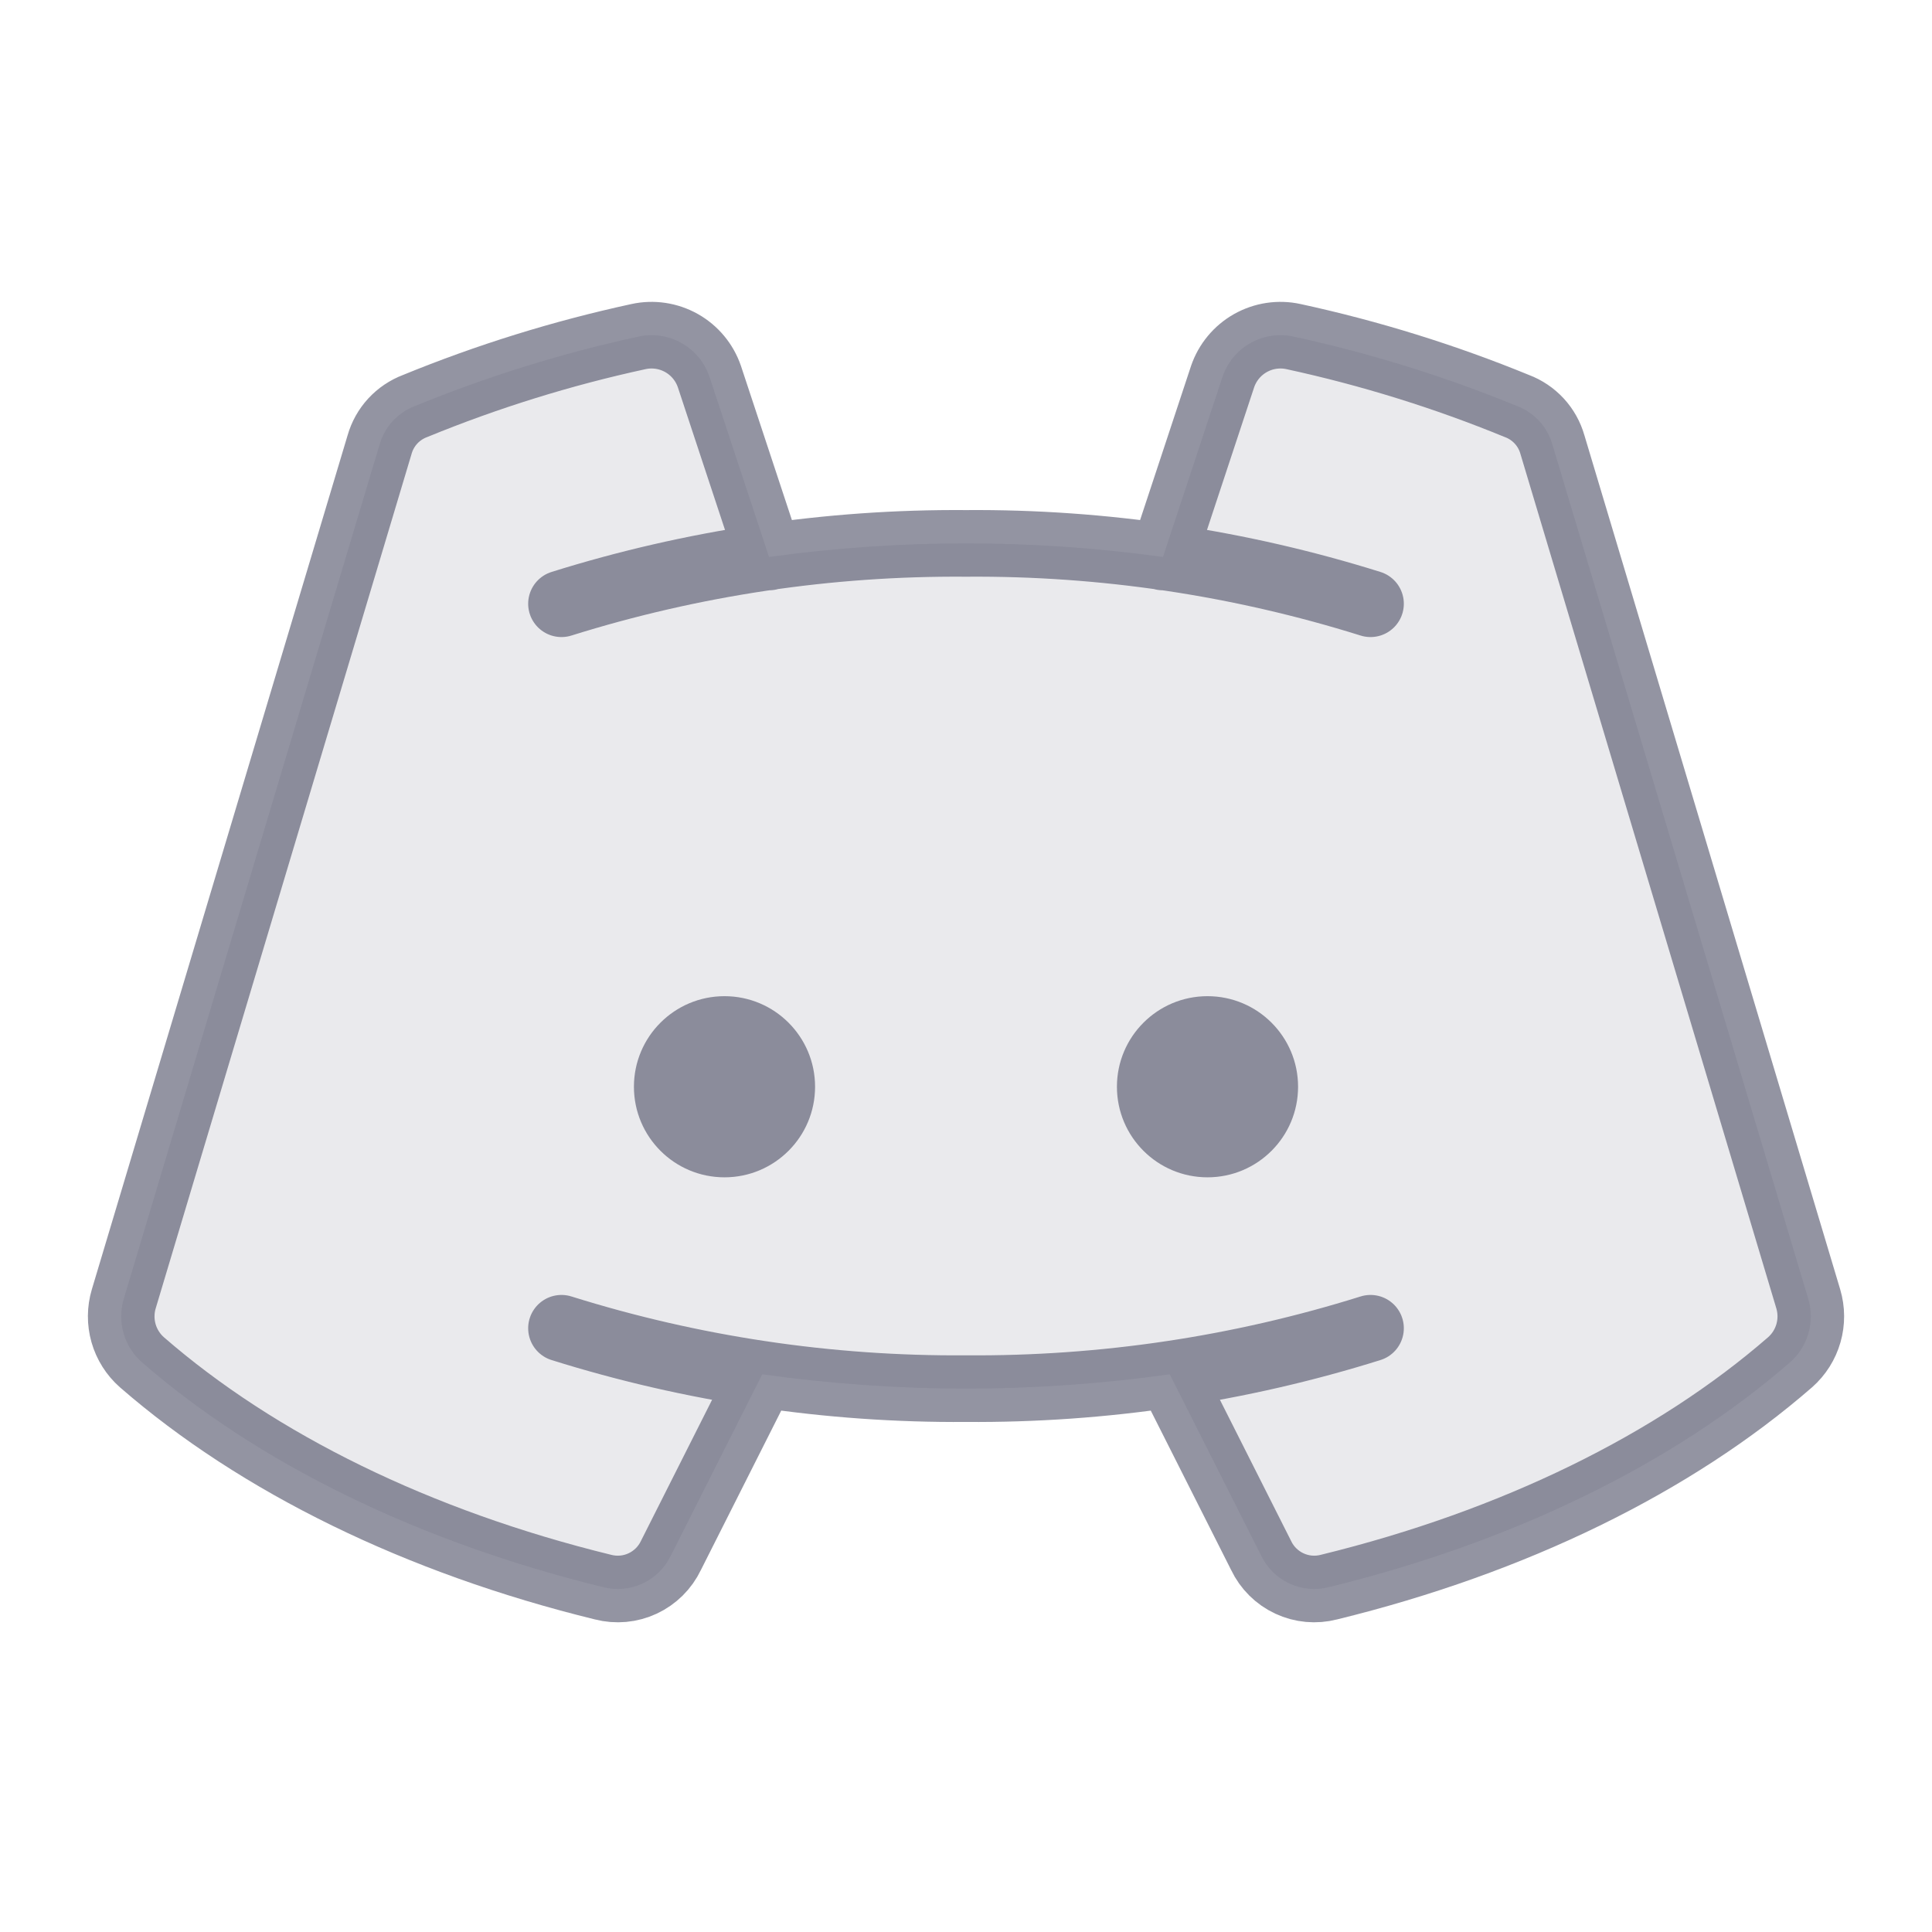 <svg width="58" height="58" viewBox="0 0 58 58" fill="none" xmlns="http://www.w3.org/2000/svg">
<path opacity="0.2" d="M22.883 41.257L20.142 46.695C19.965 47.066 19.665 47.363 19.293 47.537C18.921 47.711 18.5 47.749 18.102 47.646C12.552 46.287 7.749 43.931 4.259 40.895C3.996 40.663 3.805 40.36 3.709 40.023C3.613 39.686 3.615 39.328 3.716 38.992L11.396 13.345C11.471 13.082 11.606 12.841 11.791 12.64C11.976 12.44 12.206 12.285 12.461 12.189C14.631 11.299 16.875 10.602 19.167 10.105C19.608 10.008 20.068 10.078 20.461 10.299C20.854 10.521 21.151 10.879 21.297 11.306L23.087 16.721C27.01 16.177 30.99 16.177 34.913 16.721V16.721L36.703 11.306C36.849 10.879 37.146 10.521 37.539 10.299C37.932 10.078 38.392 10.008 38.833 10.105C41.125 10.602 43.369 11.299 45.539 12.189C45.795 12.285 46.024 12.44 46.209 12.64C46.394 12.841 46.529 13.082 46.604 13.345L54.285 38.992C54.385 39.328 54.388 39.686 54.291 40.023C54.195 40.36 54.004 40.663 53.741 40.895C50.252 43.931 45.449 46.287 39.898 47.646C39.5 47.749 39.079 47.711 38.707 47.537C38.335 47.363 38.035 47.066 37.859 46.695L35.117 41.257C33.091 41.542 31.047 41.686 29 41.688C26.953 41.686 24.91 41.542 22.883 41.257V41.257Z" fill="#4C4E64" fill-opacity="0.6"/>
<path fill-rule="evenodd" clip-rule="evenodd" d="M24.469 32.625C24.469 34.127 23.252 35.344 21.75 35.344C20.248 35.344 19.031 34.127 19.031 32.625C19.031 31.123 20.248 29.906 21.75 29.906C23.252 29.906 24.469 31.123 24.469 32.625ZM38.969 32.625C38.969 34.127 37.752 35.344 36.25 35.344C34.748 35.344 33.531 34.127 33.531 32.625C33.531 31.123 34.748 29.906 36.25 29.906C37.752 29.906 38.969 31.123 38.969 32.625Z" fill="#4C4E64" fill-opacity="0.6"/>
<path d="M16.856 18.125C20.785 16.894 24.883 16.282 29 16.313C33.118 16.282 37.215 16.894 41.144 18.125M41.144 39.875C37.215 41.107 33.118 41.718 29 41.688C24.883 41.718 20.785 41.107 16.856 39.875M35.117 41.257L37.859 46.695C38.035 47.066 38.335 47.363 38.707 47.537C39.079 47.711 39.5 47.749 39.898 47.646C45.449 46.287 50.252 43.931 53.741 40.895C54.004 40.663 54.195 40.36 54.291 40.023C54.388 39.686 54.385 39.328 54.285 38.992L46.604 13.345C46.529 13.082 46.394 12.841 46.209 12.64C46.024 12.44 45.795 12.285 45.539 12.189C43.369 11.299 41.125 10.602 38.833 10.105C38.392 10.008 37.932 10.078 37.539 10.299C37.146 10.521 36.849 10.879 36.703 11.306L34.913 16.721M22.883 41.257L20.142 46.695C19.965 47.066 19.665 47.363 19.293 47.537C18.921 47.711 18.5 47.749 18.102 47.646C12.552 46.287 7.749 43.931 4.259 40.895C3.996 40.663 3.805 40.36 3.709 40.023C3.613 39.686 3.615 39.328 3.716 38.992L11.396 13.345C11.471 13.082 11.606 12.841 11.791 12.64C11.976 12.44 12.206 12.285 12.461 12.189C14.631 11.299 16.875 10.602 19.167 10.105C19.608 10.008 20.068 10.078 20.461 10.299C20.854 10.521 21.151 10.879 21.297 11.306L23.087 16.721" stroke="#4C4E64" stroke-opacity="0.6" stroke-width="2" stroke-linecap="round" stroke-linejoin="round"/>
</svg>
